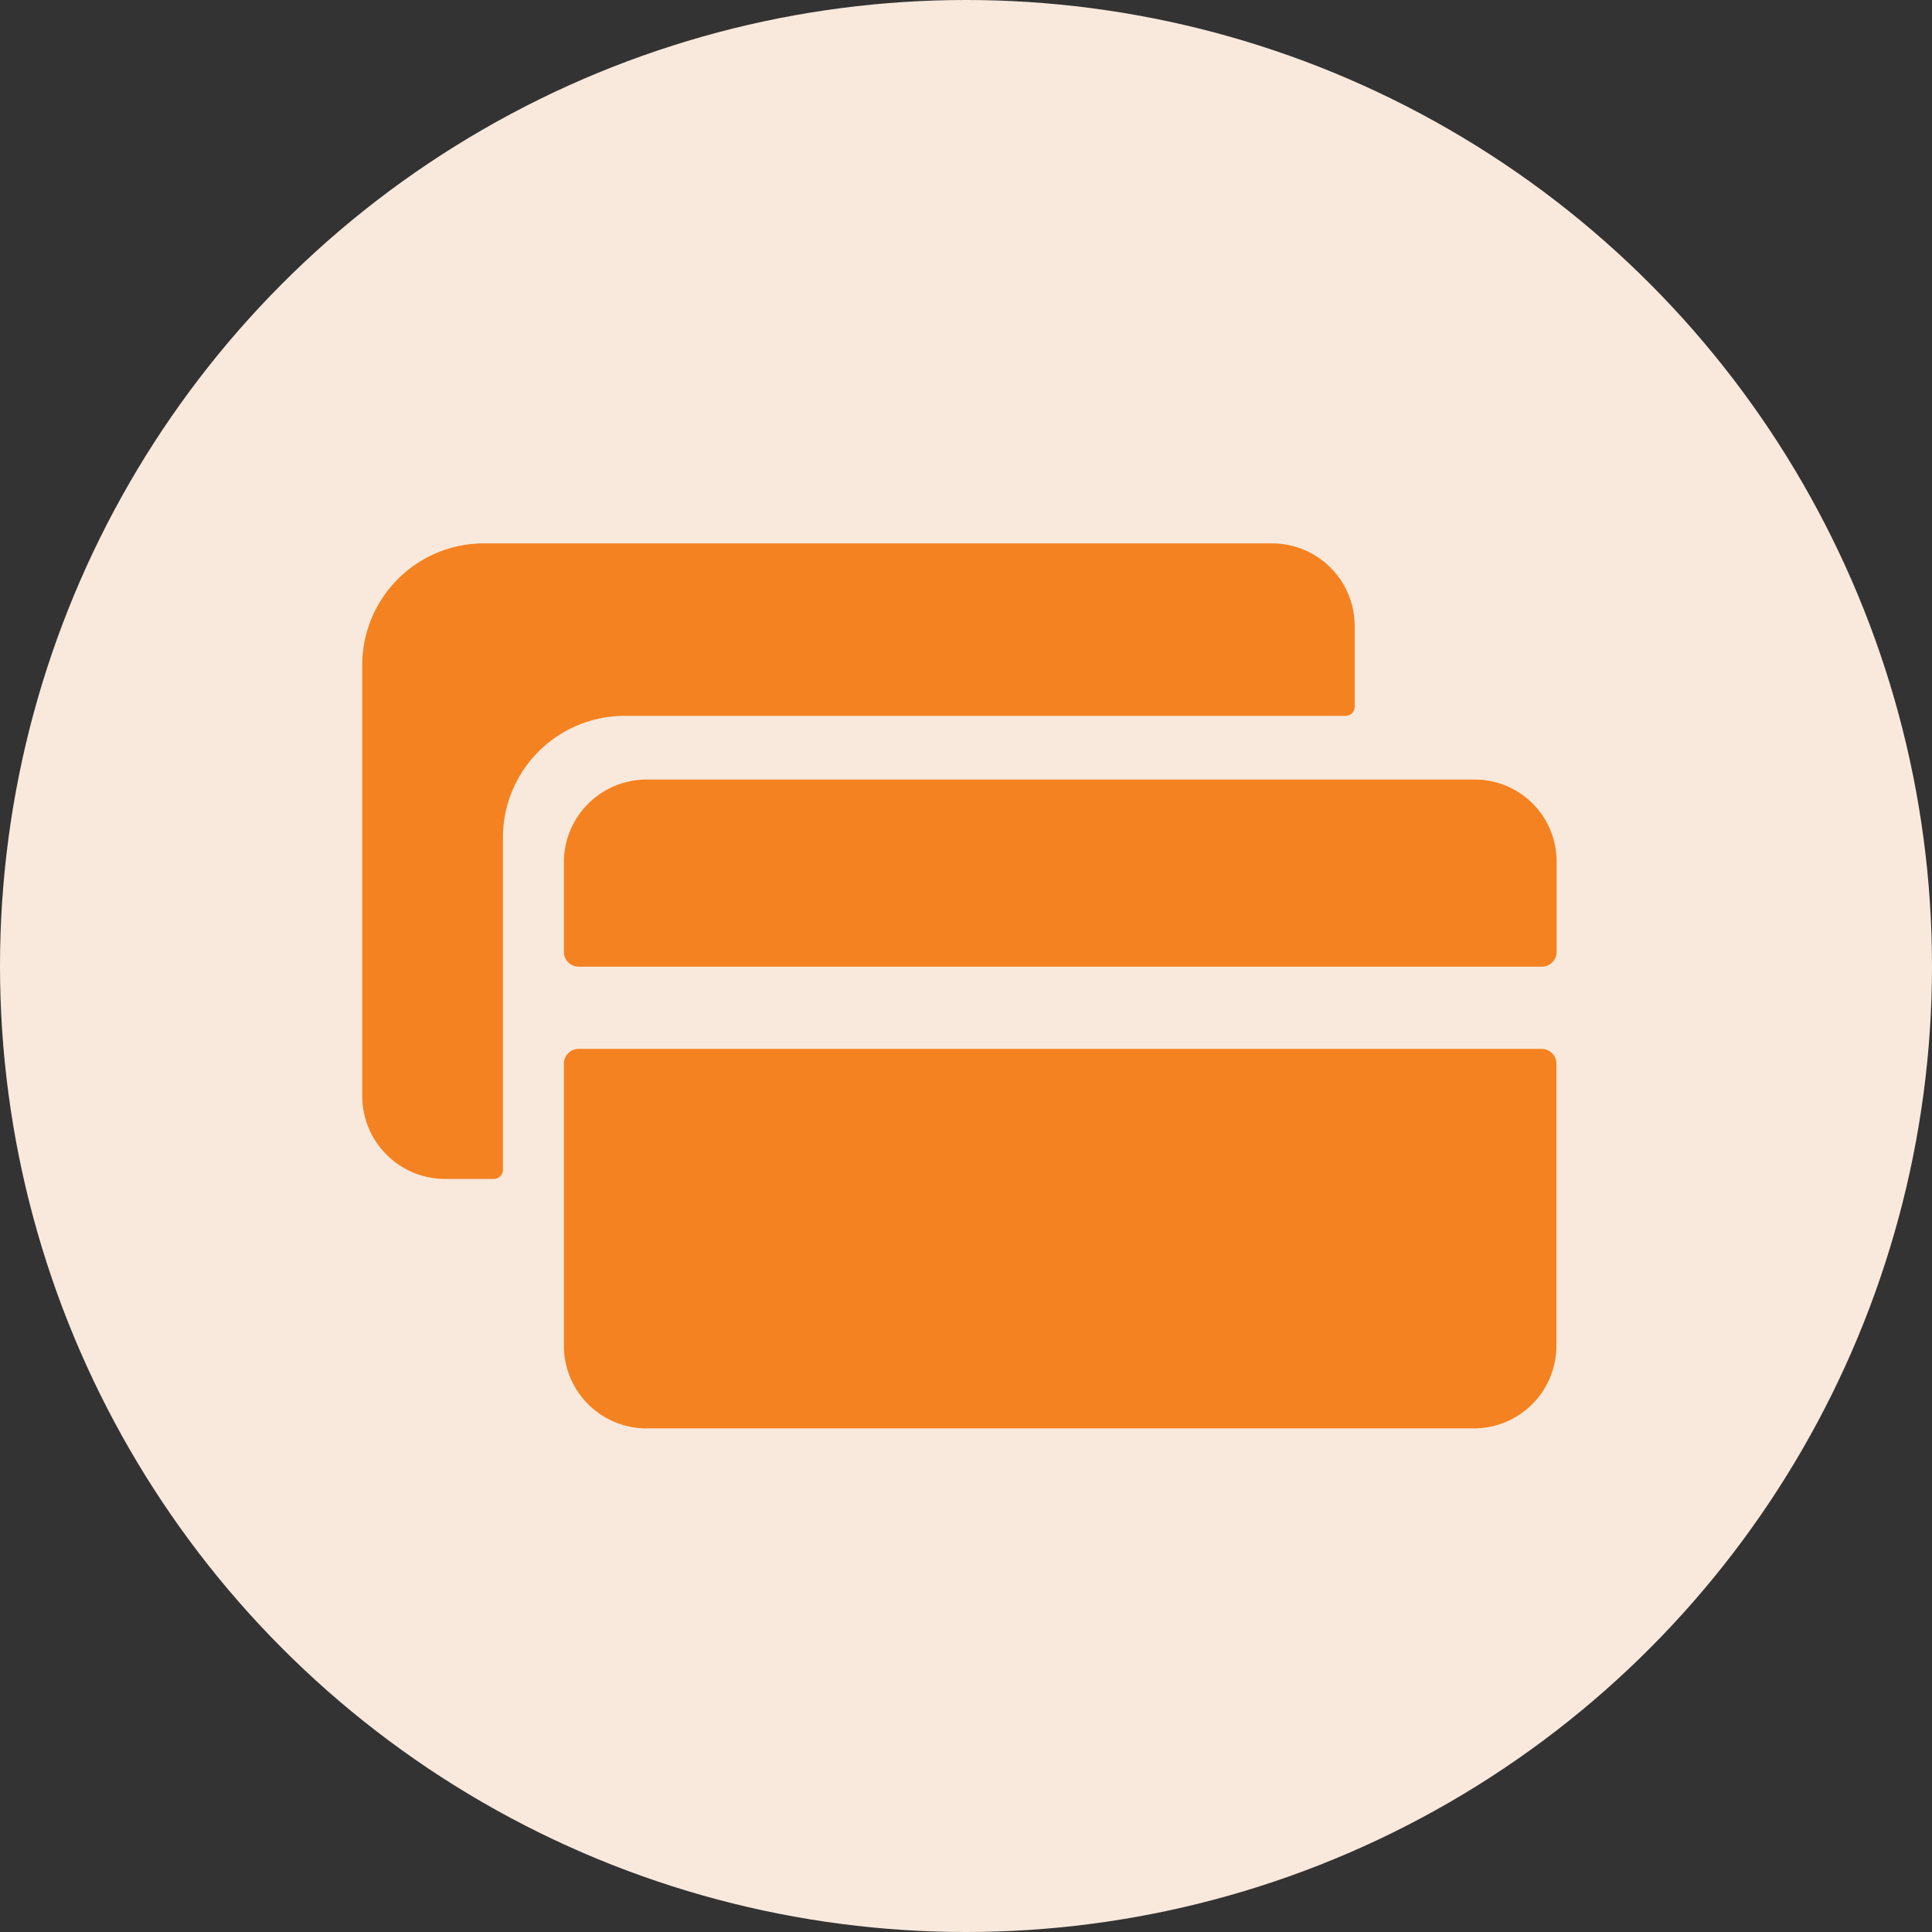 <svg height="32" viewBox="0 0 32 32" width="32" xmlns="http://www.w3.org/2000/svg">
    <rect x="0" y="0" width="32" height="32" fill="#333333" stroke="none"/>
    <g data-name="Group 17323" id="Group_17323" transform="translate(-687 -187)">
        <circle cx="16" cy="16" data-name="Ellipse 5515" fill="#f9e9dc" id="Ellipse_5515" r="16"
                transform="translate(687 187)"/>
        <g data-name="Group 19020" id="Group_19020" transform="translate(488 -369)">
            <g id="credit-card" transform="translate(205 565)">
                <path d="M35.276,34.4H21.563A1.369,1.369,0,0,0,20.2,35.763v1.494a.244.244,0,0,0,.242.242H36.4a.244.244,0,0,0,.242-.242V35.763A1.355,1.355,0,0,0,35.276,34.4ZM36.4,38.861H20.442a.244.244,0,0,0-.242.242v4.681a1.369,1.369,0,0,0,1.363,1.363H35.276a1.369,1.369,0,0,0,1.363-1.363V39.1A.244.244,0,0,0,36.4,38.861Z" data-name="Path 24180"
                      fill="#f58220"
                      id="Path_24180" transform="translate(-16.86 -30.488)"/>
                <path d="M6.363,27.127h.813a.15.15,0,0,0,.154-.154V21.479a2.016,2.016,0,0,1,2.022-2.022H21.284a.15.15,0,0,0,.154-.154V17.963A1.369,1.369,0,0,0,20.076,16.6H7.022A2.016,2.016,0,0,0,5,18.622v7.12A1.374,1.374,0,0,0,6.363,27.127Z" data-name="Path 24181"
                      fill="#f58220"
                      id="Path_24181" transform="translate(-5 -16.6)"/>
            </g>
        </g>
    </g>
</svg>
